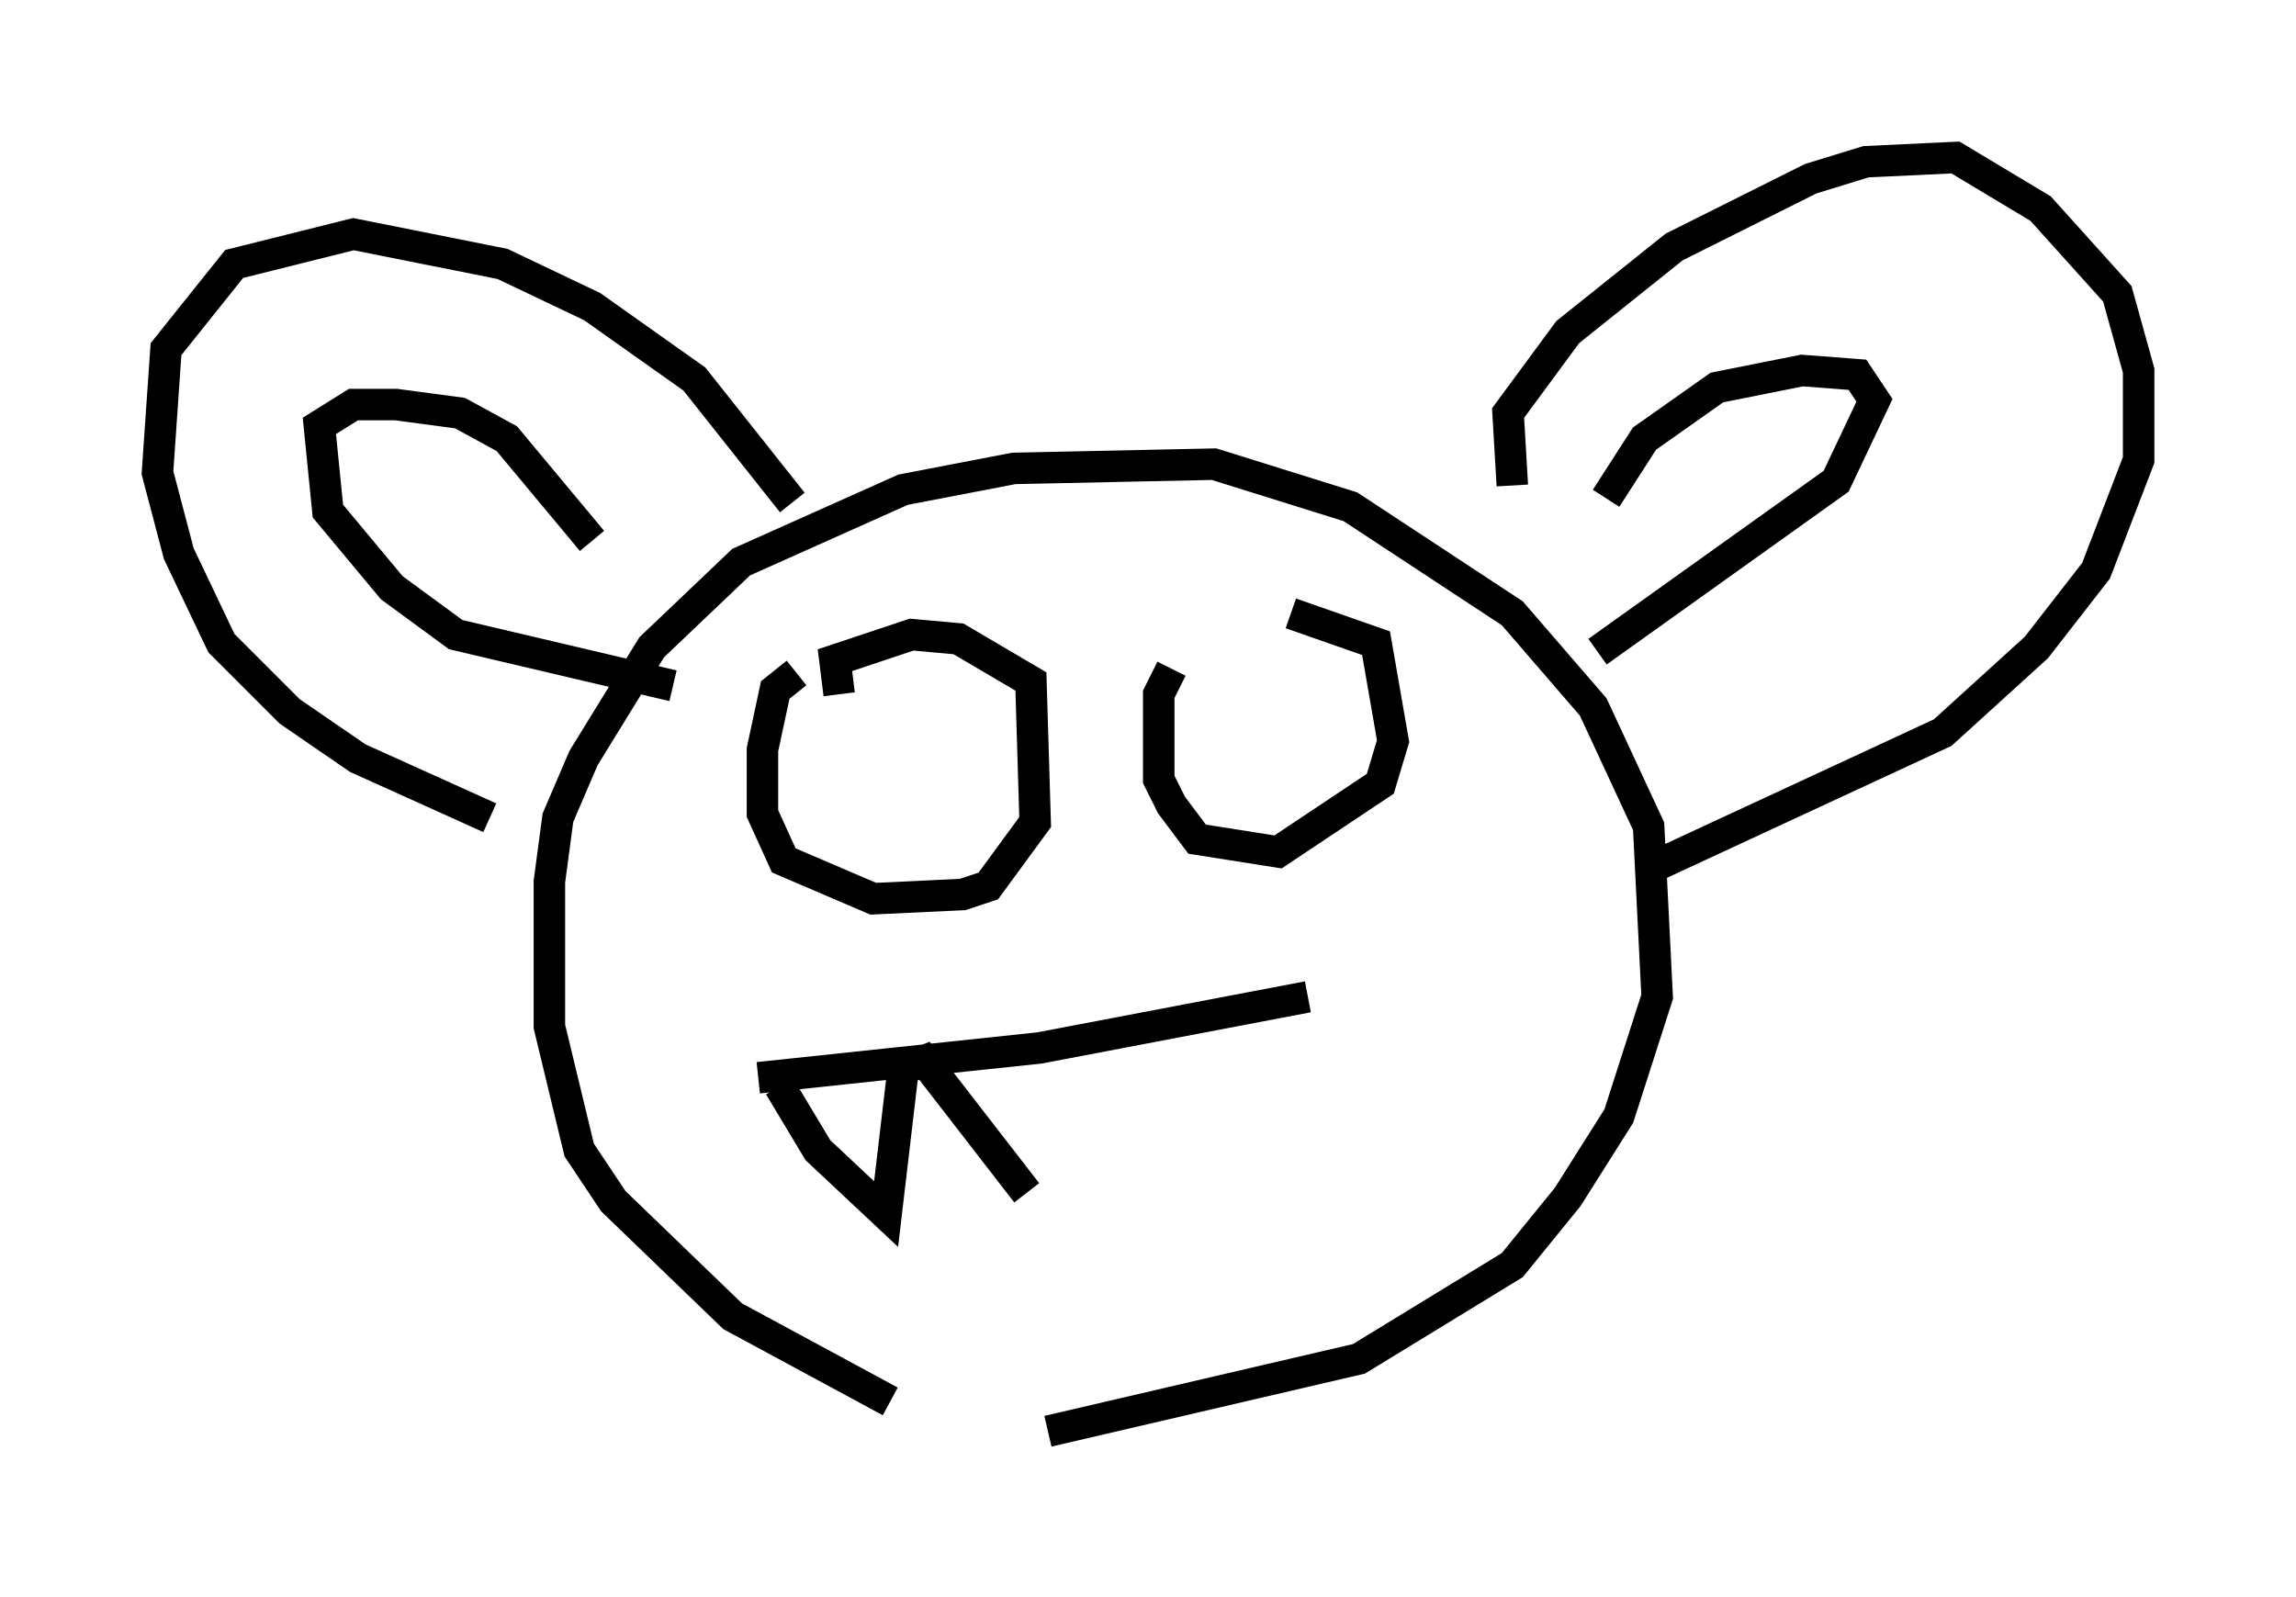 <?xml version="1.0" encoding="utf-8" ?>
<svg baseProfile="full" height="50.73" version="1.1" width="72.922" xmlns="http://www.w3.org/2000/svg" xmlns:ev="http://www.w3.org/2001/xml-events" xmlns:xlink="http://www.w3.org/1999/xlink"><defs /><rect fill="white" height="50.73" width="72.922" x="0" y="0" /><path d="M33.146, 45.73 m-4.871, -1.218 l-5.007, -2.706 -3.789, -3.654 l-1.083, -1.624 -0.947, -3.924 l0.0, -4.601 0.271, -2.03 l0.812, -1.894 2.165, -3.518 l2.842, -2.706 5.142, -2.3 l3.518, -0.677 6.36, -0.135 l4.33, 1.353 5.142, 3.383 l2.571, 2.977 1.759, 3.789 l0.271, 5.413 -1.218, 3.789 l-1.624, 2.571 -1.759, 2.165 l-4.871, 2.977 -9.878, 2.3 m-17.726, -19.486 l-4.195, -1.894 -2.165, -1.488 l-2.165, -2.165 -1.353, -2.842 l-0.677, -2.571 0.271, -3.924 l2.165, -2.706 3.789, -0.947 l4.736, 0.947 2.842, 1.353 l3.248, 2.3 3.112, 3.924 m22.868, -0.541 l-0.135, -2.3 1.894, -2.571 l3.383, -2.706 4.33, -2.165 l1.759, -0.541 2.842, -0.135 l2.706, 1.624 2.436, 2.706 l0.677, 2.436 0.0, 2.842 l-1.353, 3.518 -1.894, 2.436 l-2.977, 2.706 -9.337, 4.33 m-1.353, -11.773 l1.218, -1.894 2.3, -1.624 l2.706, -0.541 1.759, 0.135 l0.541, 0.812 -1.218, 2.571 l-7.578, 5.413 m-31.935, -3.518 l-2.706, -3.248 -1.488, -0.812 l-2.03, -0.271 -1.353, 0.0 l-1.083, 0.677 0.271, 2.706 l2.03, 2.436 2.03, 1.488 l6.901, 1.624 m3.924, -0.406 l-0.677, 0.541 -0.406, 1.894 l0.0, 2.03 0.677, 1.488 l2.842, 1.218 2.842, -0.135 l0.812, -0.271 1.488, -2.03 l-0.135, -4.465 -2.3, -1.353 l-1.488, -0.135 -2.436, 0.812 l0.135, 1.083 m10.555, -0.812 l-0.406, 0.812 0.0, 2.706 l0.406, 0.812 0.812, 1.083 l2.571, 0.406 3.248, -2.165 l0.406, -1.353 -0.541, -3.112 l-2.706, -0.947 m-16.915, 14.75 l8.931, -0.947 8.525, -1.624 m-16.779, 2.842 l1.218, 2.03 2.165, 2.03 l0.541, -4.601 0.677, -0.271 l3.248, 4.195 " fill="none" stroke="black" stroke-width="1" /></svg>
